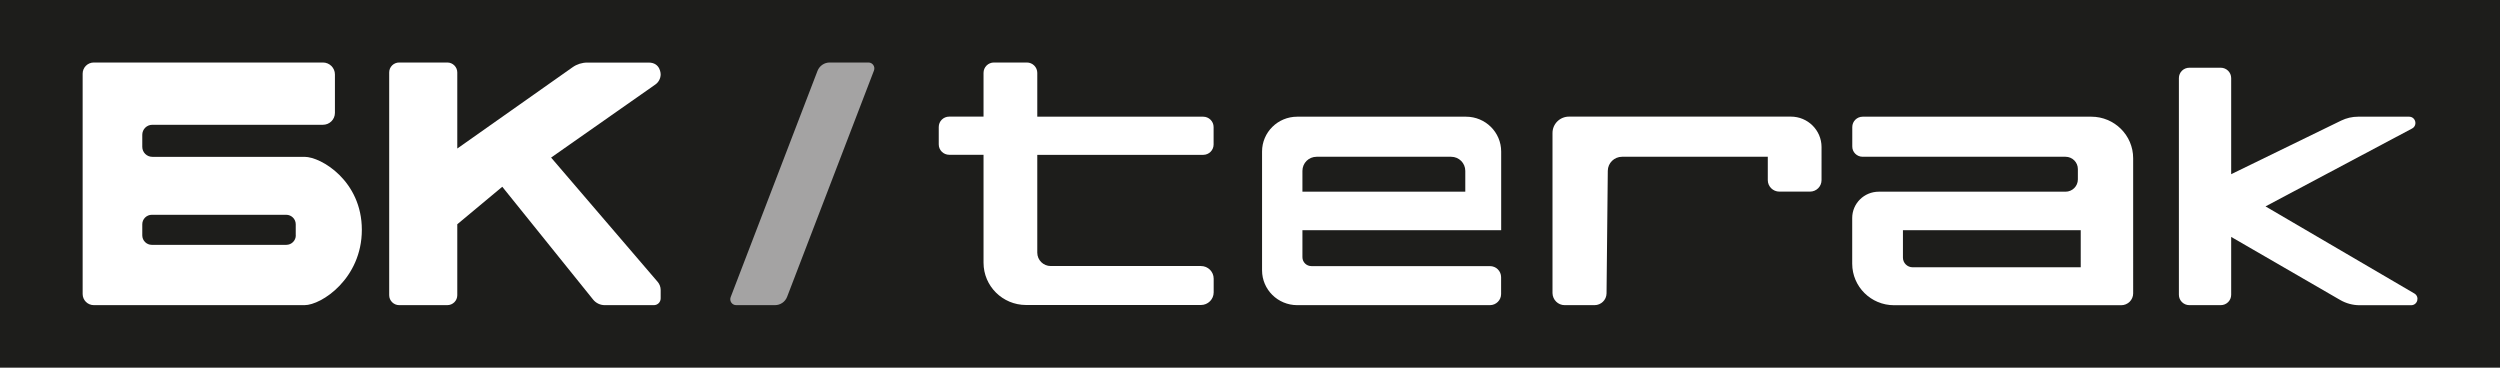 <?xml version="1.0" encoding="utf-8"?>
<!-- Generator: Adobe Illustrator 25.0.0, SVG Export Plug-In . SVG Version: 6.00 Build 0)  -->
<svg version="1.1" xmlns="http://www.w3.org/2000/svg" xmlns:xlink="http://www.w3.org/1999/xlink" x="0px" y="0px"
	 viewBox="0 0 340 50" style="enable-background:new 0 0 340 50;" xml:space="preserve">
<style type="text/css">
	.st0{fill:#1D1D1B;}
	.st1{fill:#A4A3A3;}
	.st2{fill:#FFFFFF;}
</style>
<g id="Layer_1_1_">
	<rect class="st0" width="340" height="50"/>
</g>
<g id="Layer_2">
	<g>
		<g>
			<path class="st1" d="M112.84,8.5h5.27c0.56,0,0.95,0.56,0.75,1.09l-11.81,30.77c-0.26,0.69-0.92,1.14-1.66,1.14h-5.27
				c-0.56,0-0.95-0.56-0.75-1.09l11.81-30.77C111.45,8.95,112.11,8.5,112.84,8.5z"/>
		</g>
		<g>
			<path class="st2" d="M308.11,28.07l19.93-10.59c0.79-0.42,0.49-1.61-0.41-1.61h-6.92c-0.8,0-1.59,0.18-2.31,0.53l-14.96,7.29
				V10.62c0-0.78-0.64-1.41-1.42-1.41h-4.27c-0.79,0-1.42,0.63-1.42,1.41v29.47c0,0.78,0.64,1.41,1.42,1.41h4.27
				c0.79,0,1.42-0.63,1.42-1.41v-7.87l14.83,8.58c0.8,0.46,1.71,0.71,2.64,0.71h7c0.88,0,1.2-1.15,0.44-1.6L308.11,28.07z"/>
			<path class="st2" d="M212.79,41.5h4.07c0.89,0,1.62-0.72,1.63-1.6l0.17-16.67c0.01-1.06,0.88-1.91,1.94-1.91h19.82v3.18
				c0,0.86,0.71,1.56,1.57,1.56h4.17c0.87,0,1.57-0.7,1.57-1.56V20c0-2.29-1.87-4.14-4.17-4.14h-30.18c-1.23,0-2.24,0.99-2.24,2.22
				v21.79C211.16,40.77,211.89,41.5,212.79,41.5z"/>
			<path class="st2" d="M176.42,41.5h26.21c0.84,0,1.52-0.68,1.52-1.51V37.7c0-0.84-0.68-1.51-1.52-1.51h-24.28
				c-0.67,0-1.22-0.54-1.22-1.21v-3.67h27.03v-10.7c0-2.62-2.14-4.74-4.78-4.74h-22.96c-2.64,0-4.78,2.12-4.78,4.74v16.15
				C171.64,39.38,173.78,41.5,176.42,41.5z M179.06,21.32h18.29c1.07,0,1.93,0.86,1.93,1.92v2.83h-22.15v-2.83
				C177.13,22.17,177.99,21.32,179.06,21.32z"/>
			<path class="st2" d="M139.65,8.5h-4.47c-0.79,0-1.42,0.63-1.42,1.41v5.95h-4.67c-0.79,0-1.42,0.63-1.42,1.41v2.37
				c0,0.78,0.64,1.41,1.42,1.41h4.67v14.68c0,3.18,2.59,5.75,5.79,5.75h23.78c0.95,0,1.73-0.77,1.73-1.72V37.9
				c0-0.95-0.77-1.72-1.73-1.72H142.9c-1.01,0-1.83-0.81-1.83-1.82V21.06h22.56c0.79,0,1.42-0.63,1.42-1.41v-2.37
				c0-0.78-0.64-1.41-1.42-1.41h-22.56V9.91C141.07,9.13,140.43,8.5,139.65,8.5z"/>
			<path class="st2" d="M253.32,21.32h27.59c0.93,0,1.68,0.75,1.68,1.67v1.41c0,0.92-0.75,1.67-1.68,1.67h-25.4
				c-1.99,0-3.61,1.6-3.61,3.58v6.21c0,3.12,2.55,5.65,5.69,5.65h30.89c0.9,0,1.63-0.72,1.63-1.61V21.52c0-3.12-2.55-5.65-5.69-5.65
				h-31.09c-0.79,0-1.42,0.63-1.42,1.41v2.62C251.89,20.68,252.53,21.32,253.32,21.32z M282.98,36.35h-22.86
				c-0.73,0-1.32-0.59-1.32-1.31v-3.73h24.18V36.35z"/>
		</g>
		<g>
			<path class="st2" d="M74.95,21.43l14.17-9.93c0.46-0.32,0.73-0.84,0.73-1.4c0,0,0-1.59-1.63-1.59h-8.35
				c-0.71,0-1.41,0.22-1.99,0.63L62.19,20.2V9.85c0-0.74-0.61-1.35-1.36-1.35h-6.54c-0.75,0-1.36,0.6-1.36,1.35v30.3
				c0,0.74,0.61,1.35,1.36,1.35h6.54c0.75,0,1.36-0.6,1.36-1.35V30.5l6.12-5.1l12.36,15.35c0.38,0.47,0.96,0.75,1.57,0.75h6.69
				c0.51,0,0.92-0.41,0.92-0.92v-1.15c0-0.4-0.15-0.8-0.41-1.1L74.95,21.43z"/>
			<path class="st2" d="M41.42,21.33c-2.27,0-20.7,0-20.7,0c-0.76,0-1.37-0.61-1.37-1.36v-1.64c0-0.75,0.61-1.36,1.37-1.36h23.2
				c0.9,0,1.63-0.72,1.63-1.62v-5.23c0-0.89-0.73-1.62-1.63-1.62H12.76c-0.84,0-1.52,0.68-1.52,1.51v29.98
				c0,0.83,0.68,1.51,1.52,1.51c0,0,26.37,0,28.66,0c2.29,0,7.79-3.61,7.79-10.25C49.21,24.62,43.69,21.33,41.42,21.33z
				 M40.23,32.01c0,0.71-0.58,1.29-1.3,1.29H20.65c-0.72,0-1.3-0.58-1.3-1.29V30.5c0-0.71,0.58-1.29,1.3-1.29h18.27
				c0.72,0,1.3,0.58,1.3,1.29V32.01z"/>
		</g>
	</g>
</g>
</svg>
